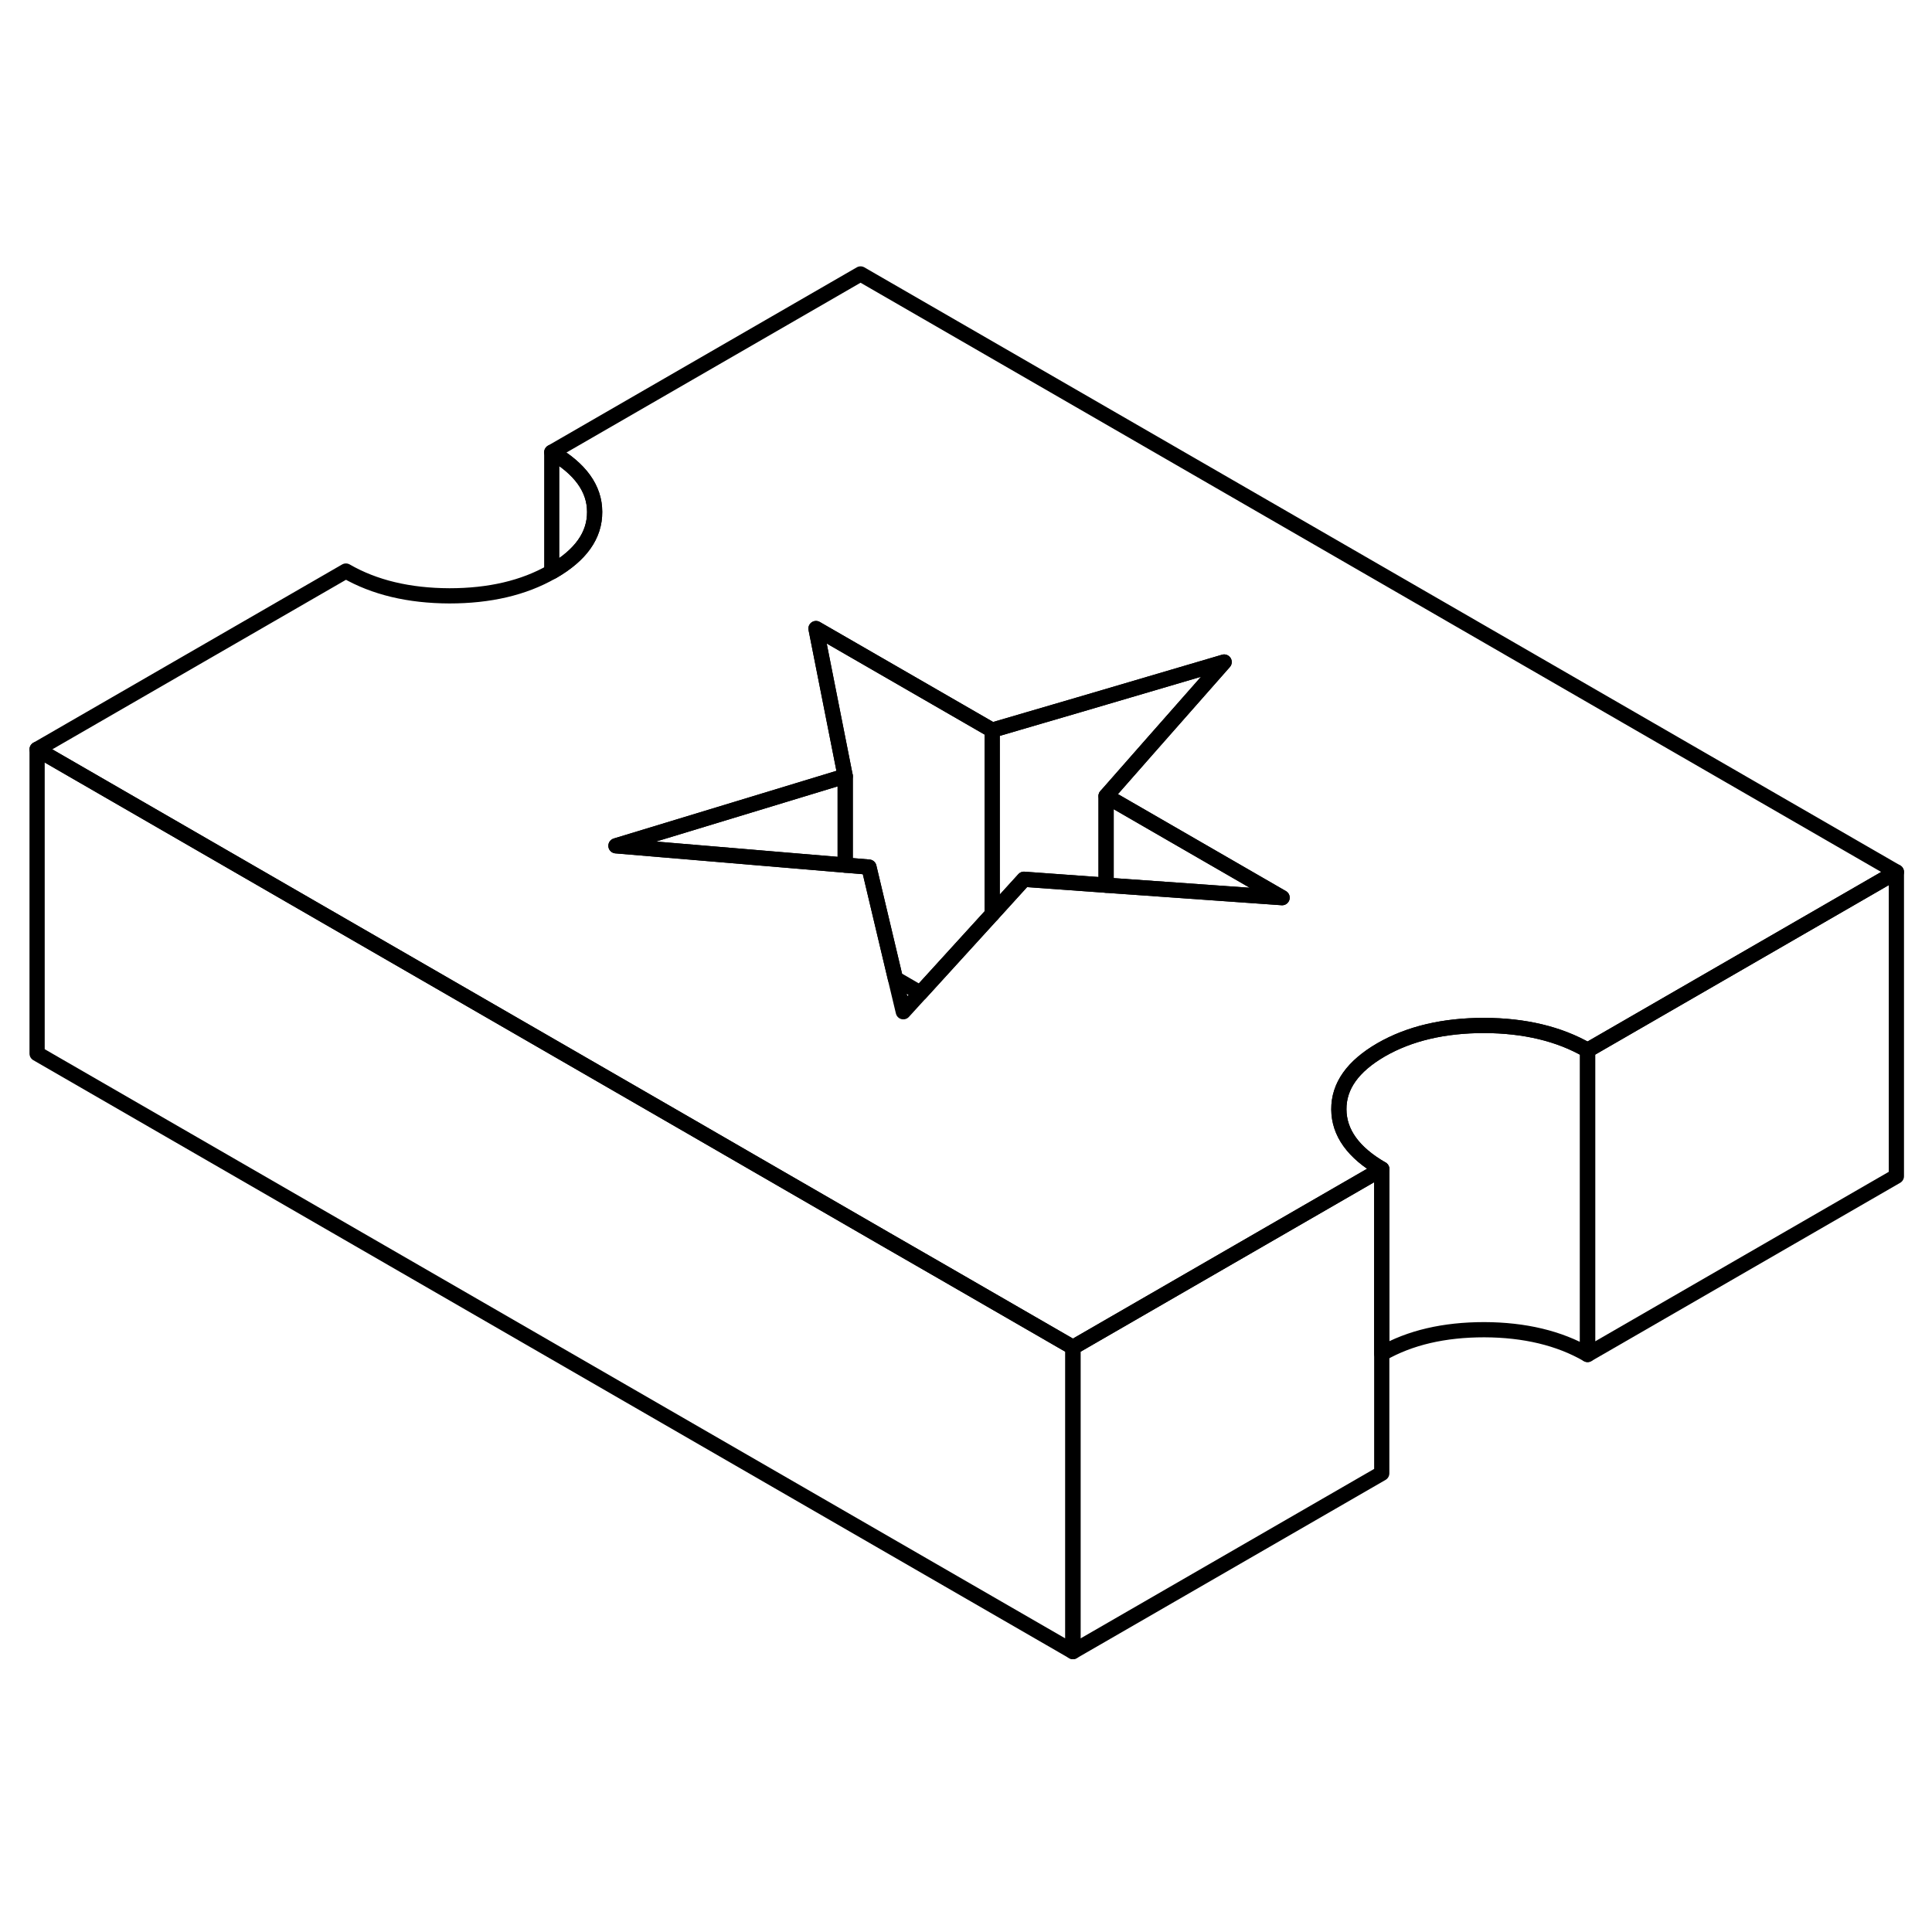 <svg viewBox="0 0 127 95" fill="none" xmlns="http://www.w3.org/2000/svg" height="24" width="24" stroke-width="1px" stroke-linecap="round" stroke-linejoin="round">
    <path d="M104.36 53.038V73.038C102.49 71.958 100.22 71.418 97.57 71.408C94.93 71.408 92.68 71.928 90.83 72.988V60.848C88.96 59.768 88.02 58.458 88.01 56.928C88 55.388 88.93 54.088 90.79 53.008C92.65 51.938 94.91 51.408 97.57 51.408C100.22 51.418 102.49 51.958 104.36 53.038Z" stroke="currentColor" stroke-linejoin="round"/>
    <path d="M56.569 2.008L36.27 13.728C38.139 14.808 39.089 16.118 39.089 17.648C39.099 19.188 38.18 20.488 36.31 21.568C36.3 21.568 36.279 21.568 36.27 21.588C34.419 22.648 32.17 23.168 29.54 23.168C26.88 23.158 24.61 22.618 22.739 21.538L2.439 33.258L19.759 43.258L45.45 58.088L49.359 60.348L58.169 65.438L61.989 67.638L70.529 72.568L90.829 60.848C88.959 59.768 88.019 58.458 88.01 56.928C87.999 55.388 88.93 54.088 90.79 53.008C92.65 51.938 94.909 51.408 97.569 51.408C100.219 51.418 102.489 51.958 104.359 53.038L107.339 51.318L124.659 41.318L56.569 2.008ZM72.71 42.188L67.31 41.798L65.219 44.098L60.499 49.278L59.379 50.508L58.859 48.328L57.119 40.998L55.56 40.868L40.489 39.598L55.56 35.018L53.639 25.318L65.219 31.998L70.96 30.318L80.469 27.518L75.629 33.008L72.71 36.328L84.279 43.008L72.71 42.188Z" stroke="currentColor" stroke-linejoin="round"/>
    <path d="M84.279 43.008L72.709 42.188V36.328L84.279 43.008Z" stroke="currentColor" stroke-linejoin="round"/>
    <path d="M80.47 27.518L75.63 33.008L72.71 36.328V42.188L67.31 41.798L65.22 44.098V31.998L70.96 30.318L80.47 27.518Z" stroke="currentColor" stroke-linejoin="round"/>
    <path d="M65.22 31.998V44.098L60.5 49.278L58.86 48.328L57.12 40.998L55.56 40.868V35.018L53.64 25.318L65.22 31.998Z" stroke="currentColor" stroke-linejoin="round"/>
    <path d="M55.559 35.018V40.868L40.489 39.598L55.559 35.018Z" stroke="currentColor" stroke-linejoin="round"/>
    <path d="M124.659 41.318V61.318L104.359 73.038V53.038L107.339 51.318L124.659 41.318Z" stroke="currentColor" stroke-linejoin="round"/>
    <path d="M90.829 60.848V80.848L70.529 92.568V72.568L90.829 60.848Z" stroke="currentColor" stroke-linejoin="round"/>
    <path d="M70.529 72.568V92.568L2.439 53.258V33.258L19.759 43.258L45.45 58.088L49.359 60.348L58.169 65.438L61.989 67.638L70.529 72.568Z" stroke="currentColor" stroke-linejoin="round"/>
    <path d="M39.089 17.648C39.099 19.188 38.18 20.488 36.31 21.568C36.3 21.568 36.279 21.568 36.27 21.588V13.728C38.139 14.808 39.089 16.118 39.089 17.648Z" stroke="currentColor" stroke-linejoin="round"/>
</svg>